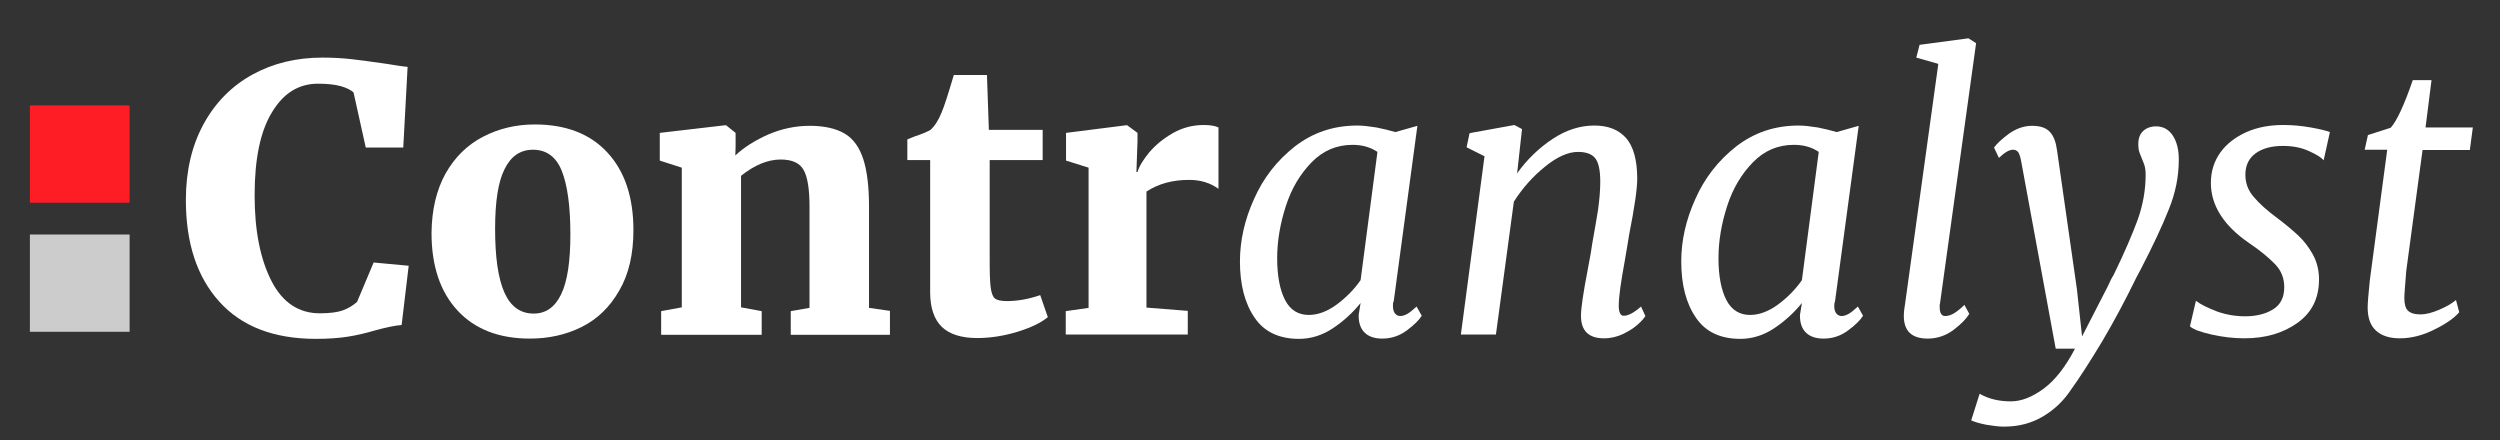 <?xml version="1.0" encoding="utf-8"?>
<!-- Generator: Adobe Illustrator 18.1.1, SVG Export Plug-In . SVG Version: 6.00 Build 0)  -->
<svg version="1.1" xmlns="http://www.w3.org/2000/svg" xmlns:xlink="http://www.w3.org/1999/xlink" x="0px" y="0px"
	 viewBox="0 0 920 162" enable-background="new 0 0 920 162" xml:space="preserve">
<rect x="0" y="0" width="920" height="162" fill="#333333" stroke="none"/>
<g id="Layer_1">
</g>
<g id="_x3C_Layer_x3E_">
</g>
<g id="Layer_3">
	<rect x="11" y="38.8" fill="#FF1D25" width="36.7" height="35.8"/>
	<rect x="11" y="86.3" fill="#CCCCCC" width="36.7" height="35.8"/>
	<g>
		<path fill="#FFFFFF" d="M80.7,111c-8.2-9.1-12.3-21.5-12.3-37.4c0-10.7,2.2-20,6.5-27.9c4.3-7.9,10.3-14,17.9-18.2
			c7.6-4.2,16.2-6.3,25.8-6.3c3.8,0,7.5,0.2,11,0.6c3.5,0.4,7.8,1,12.7,1.7c3.6,0.6,6.2,1,7.7,1.1l-1.6,29.7h-13.8L130.1,34
			c-1-0.9-2.6-1.7-4.7-2.3c-2.2-0.6-5-0.9-8.4-0.9c-7.1,0-12.7,3.5-16.9,10.5c-4.3,7-6.4,17.2-6.4,30.6c0,13,2.1,23.5,6.2,31.5
			c4.1,8,10.1,11.9,17.8,11.9c3.7,0,6.6-0.4,8.5-1.1c2-0.7,3.7-1.8,5.2-3.1l6.1-14.5l12.9,1.2l-2.6,21.8c-2.5,0.2-5.8,0.9-9.8,2
			c-3.4,1-6.8,1.8-10,2.3c-3.2,0.5-7.1,0.8-11.7,0.8C100.7,124.7,88.9,120.1,80.7,111z"/>
		<path fill="#FFFFFF" d="M164,63.8c3.4-6,8-10.5,13.8-13.5c5.8-3,12.1-4.5,19-4.5c11.4,0,20.3,3.4,26.7,10.3
			c6.4,6.9,9.6,16.4,9.6,28.6c0,8.8-1.7,16.2-5.2,22.2c-3.4,6-8,10.5-13.8,13.4c-5.8,2.9-12.2,4.3-19.1,4.3
			c-11.3,0-20.2-3.4-26.6-10.3c-6.4-6.9-9.6-16.4-9.6-28.6C158.9,77.2,160.6,69.9,164,63.8z M206.5,108.3c2.3-4.7,3.4-12.1,3.4-22
			c0-10.5-1.1-18.3-3.2-23.5c-2.1-5.2-5.7-7.7-10.6-7.7c-4.6,0-8.1,2.4-10.4,7.1c-2.4,4.7-3.5,12.1-3.5,22c0,10.4,1.1,18.2,3.4,23.4
			c2.3,5.2,5.9,7.8,10.8,7.8C200.8,115.4,204.2,113.1,206.5,108.3z"/>
		<path fill="#FFFFFF" d="M250.9,61.7l-8.1-2.6V48.9l24-2.8h0.4l3.5,2.8v5l-0.1,3.3c3.2-3,7.2-5.5,12.1-7.7c4.9-2.1,10-3.2,15.3-3.2
			c5.4,0,9.7,1,12.9,2.9c3.2,1.9,5.4,5.1,6.8,9.4c1.4,4.3,2.1,10.2,2.1,17.5v37.2l7.7,1.1v8.8h-36.5v-8.7l6.9-1.2V76.1
			c0-6.5-0.7-11-2.2-13.6c-1.4-2.5-4.2-3.8-8.4-3.8c-4.7,0-9.6,2-14.6,6v48.4l7.6,1.4v8.7h-37v-8.7l7.6-1.4V61.7z"/>
		<path fill="#FFFFFF" d="M346.6,120.3c-2.8-2.7-4.3-7-4.3-12.7V58.9h-8.4v-7.6l2.7-1.1c2.2-0.7,4.1-1.5,5.7-2.3
			c1.6-1.4,3-3.5,4.2-6.5c1-2.3,2.5-7,4.5-13.8h12.2l0.7,20.2h19.8v11.1h-19.5v36.5c0,5.1,0.1,8.6,0.4,10.6c0.3,2,0.8,3.3,1.6,3.9
			c0.8,0.6,2.3,0.9,4.3,0.9c3.9,0,8-0.7,12.3-2.2l2.8,8.1c-2.5,2.1-6.3,3.9-11.2,5.4c-4.9,1.5-9.9,2.3-14.8,2.3
			C353.8,124.4,349.4,123,346.6,120.3z"/>
		<path fill="#FFFFFF" d="M392.2,114.5l8.4-1.2V61.7l-8.3-2.6V48.9l22.1-2.8h0.4l3.8,2.8V52l-0.4,11.3h0.4c0.6-2.1,2.1-4.5,4.3-7.2
			c2.3-2.7,5.2-5.1,8.7-7.1c3.5-2,7.3-3,11.4-3c2.3,0,4.2,0.3,5.4,0.9v22.6c-3-2.2-6.6-3.3-10.8-3.3c-6.1,0-11.3,1.4-15.7,4.3v42.7
			l15.2,1.2v8.7h-44.9V114.5z"/>
		<path fill="#FFFFFF" d="M512.6,112.6c0,1.3,0.3,2.2,0.8,2.8c0.5,0.6,1.2,0.9,1.9,0.9c0.8,0,1.7-0.3,2.6-0.8c0.9-0.5,2-1.4,3.4-2.7
			l1.9,3.4c-1,1.6-2.8,3.4-5.5,5.4c-2.7,2-5.7,3-9,3c-2.8,0-5-0.7-6.5-2.2c-1.5-1.4-2.3-3.7-2.2-6.6l0.7-4.3
			c-2.9,3.6-6.3,6.7-10.2,9.3c-3.9,2.6-8.1,3.9-12.5,3.9c-7.3,0-12.8-2.6-16.3-7.8c-3.6-5.2-5.4-12.1-5.4-20.7
			c0-7.6,1.7-15.3,5.2-23c3.4-7.7,8.4-14.1,15-19.3c6.6-5.1,14.2-7.7,23-7.7c2.1,0,4.4,0.3,7,0.7c2.6,0.5,4.9,1.1,7,1.7l8.1-2.3
			l-8.7,64.5C512.6,111.3,512.6,111.9,512.6,112.6z M497.8,53.3c-5.9,0-10.9,2.1-15.1,6.4c-4.2,4.3-7.4,9.6-9.5,16.1
			c-2.1,6.5-3.2,12.9-3.2,19.2c0,6.6,1,11.7,2.9,15.4c1.9,3.7,4.9,5.5,8.7,5.5c3.4,0,6.9-1.3,10.4-3.9c3.5-2.6,6.4-5.6,8.7-8.9
			l6.2-47.2C504.4,54.2,501.3,53.3,497.8,53.3z"/>
		<path fill="#FFFFFF" d="M571.4,51.1c5-3.3,10.1-4.9,15.3-4.9c5.1,0,8.9,1.5,11.7,4.6c2.7,3.1,4.1,8.1,4.1,15c0,3.7-1,10.6-3,20.7
			l-0.5,3.1l-1.1,6.5c-1.4,7.6-2.2,13.1-2.2,16.4c0,2.4,0.6,3.7,1.8,3.7c1.7,0,3.8-1.1,6.4-3.4l1.6,3.5c-0.5,0.8-1.4,1.9-2.8,3.1
			c-1.4,1.3-3.2,2.4-5.4,3.5c-2.1,1-4.5,1.6-7,1.6c-5.7,0-8.5-2.8-8.5-8.3c0-2.7,0.8-8.2,2.4-16.5l1.2-6.5l0.5-3.3
			c0.9-4.9,1.6-9.2,2.2-12.8c0.5-3.7,0.8-7.1,0.8-10.2c0-4.2-0.6-7-1.8-8.6c-1.2-1.6-3.4-2.4-6.4-2.4c-3.6,0-7.7,1.8-12.1,5.4
			c-4.5,3.6-8.3,7.9-11.5,12.9l-6.6,48.9h-12.9l8.7-65.6l-6.6-3.3l1.1-5.2l16.5-3l2.8,1.5l-1.8,16.3
			C561.9,58.7,566.4,54.4,571.4,51.1z"/>
		<path fill="#FFFFFF" d="M675,112.6c0,1.3,0.3,2.2,0.8,2.8c0.5,0.6,1.2,0.9,1.9,0.9c0.8,0,1.7-0.3,2.6-0.8c0.9-0.5,2-1.4,3.4-2.7
			l1.9,3.4c-1,1.6-2.8,3.4-5.5,5.4c-2.7,2-5.7,3-9,3c-2.8,0-5-0.7-6.5-2.2c-1.5-1.4-2.3-3.7-2.2-6.6l0.7-4.3
			c-2.9,3.6-6.3,6.7-10.2,9.3c-3.9,2.6-8.1,3.9-12.5,3.9c-7.3,0-12.8-2.6-16.3-7.8c-3.6-5.2-5.4-12.1-5.4-20.7
			c0-7.6,1.7-15.3,5.2-23c3.4-7.7,8.4-14.1,15-19.3c6.6-5.1,14.2-7.7,23-7.7c2.1,0,4.4,0.3,7,0.7c2.6,0.5,4.9,1.1,7,1.7l8.1-2.3
			l-8.7,64.5C675.1,111.3,675,111.9,675,112.6z M660.2,53.3c-5.9,0-10.9,2.1-15.1,6.4c-4.2,4.3-7.4,9.6-9.5,16.1
			c-2.1,6.5-3.2,12.9-3.2,19.2c0,6.6,1,11.7,2.9,15.4c1.9,3.7,4.9,5.5,8.7,5.5c3.4,0,6.9-1.3,10.4-3.9c3.5-2.6,6.4-5.6,8.7-8.9
			l6.2-47.2C666.8,54.2,663.8,53.3,660.2,53.3z"/>
		<path fill="#FFFFFF" d="M713.8,113c0,2.2,0.7,3.3,2,3.3c1,0,2-0.3,3.1-0.9c1-0.6,2.4-1.6,4-3.2l1.8,3.3c-1.1,1.8-3,3.8-5.8,5.9
			c-2.8,2.1-6,3.2-9.5,3.2c-5.9,0-8.8-2.8-8.8-8.4c0-0.9,0.1-1.8,0.2-2.6c0.1-0.9,0.2-1.5,0.3-2l12.2-88.1l-8.1-2.3l1.2-4.7l18-2.4
			l2.8,1.8l-13.3,95.9C713.8,111.9,713.8,112.4,713.8,113z"/>
		<path fill="#FFFFFF" d="M742.7,56c-0.5-0.6-1.1-0.9-1.9-0.9c-1.4,0-3.1,1-5.2,3l-1.8-3.8c1-1.4,2.8-3.1,5.5-5.1
			c2.7-1.9,5.5-2.9,8.5-2.9c3.1,0,5.3,0.8,6.6,2.3c1.4,1.5,2.2,3.8,2.6,6.8l7.3,51l1.9,17.4l9.4-18.3c0.9-2,1.6-3.4,2.2-4.3
			c4-8.2,6.9-15,8.9-20.4c1.9-5.4,2.9-10.9,2.9-16.5c0-1.6-0.2-3-0.7-4.2c-0.5-1.2-0.7-1.9-0.8-2c-0.1-0.2-0.3-0.8-0.7-1.8
			c-0.4-1-0.5-2.1-0.5-3.3c0-2.1,0.6-3.7,1.8-4.8c1.2-1.1,2.8-1.7,4.7-1.7c2.6,0,4.7,1.1,6.2,3.4c1.5,2.3,2.2,5.2,2.2,8.9
			c0,6.1-1.2,12.2-3.7,18.3c-2.4,6.1-5.9,13.5-10.3,22c-0.7,1.3-1.2,2.2-1.5,2.8c-4.2,8.6-8.4,16.5-12.8,23.9
			c-4.4,7.3-8.2,13.2-11.3,17.5c-2.7,4.1-6.1,7.4-10.3,9.9c-4.2,2.5-8.9,3.8-14.4,3.8c-2,0-4.2-0.3-6.6-0.7c-2.4-0.5-4.2-1-5.5-1.6
			l3.1-9.8c3.3,1.9,7.1,2.8,11.5,2.8c3.9,0,7.9-1.6,12.1-4.7c4.2-3.1,8-8,11.5-14.7h-7.1l-12.7-68.9C743.5,57.7,743.1,56.6,742.7,56
			z"/>
		<path fill="#FFFFFF" d="M849.7,55.6c-2.8-1.3-6-1.9-9.6-1.9c-4.2,0-7.5,0.9-10,2.7c-2.5,1.8-3.8,4.4-3.8,7.9c0,3.1,1,5.8,3.1,8.2
			c2,2.4,4.9,5,8.7,7.8c3.3,2.5,5.9,4.7,7.8,6.5c1.9,1.8,3.7,4.1,5.2,6.8c1.5,2.7,2.3,5.8,2.3,9.2c0,6.9-2.6,12.2-7.9,16
			c-5.3,3.8-11.8,5.7-19.6,5.7c-4.1,0-8.1-0.5-12.1-1.4c-4-0.9-6.7-1.9-7.9-3l2.2-9.4c1.8,1.4,4.4,2.6,7.7,3.9
			c3.3,1.2,6.8,1.8,10.4,1.8c4,0,7.4-0.8,10.2-2.5c2.8-1.7,4.2-4.4,4.2-8.2c0-3.3-1.1-6.1-3.3-8.4c-2.2-2.3-5.4-5-9.7-7.9
			c-9.3-6.4-14-13.8-14-22.1c0-4.2,1.2-8,3.5-11.2c2.3-3.2,5.6-5.7,9.6-7.5c4.1-1.8,8.6-2.6,13.6-2.6c3.3,0,6.6,0.3,10,0.9
			c3.4,0.6,5.8,1.2,7.1,1.7L855.1,59C854.3,58,852.6,56.9,849.7,55.6z"/>
		<path fill="#FFFFFF" d="M884.8,109.6c0,2.3,0.4,3.8,1.3,4.7c0.9,0.9,2.4,1.4,4.7,1.4c1.9,0,4.2-0.6,6.8-1.7
			c2.6-1.1,4.7-2.3,6.2-3.6l1.2,4.5c-1.9,2.2-4.9,4.3-9.2,6.4c-4.2,2.1-8.4,3.2-12.7,3.2c-3.7,0-6.6-0.9-8.7-2.8
			c-2.1-1.9-3.1-4.7-3.1-8.6c0-1.6,0.3-5,0.8-10l6.4-48h-8.3l1.2-5.4l8.4-2.7c2.3-2.6,5-8.5,8.1-17.5h6.9l-2.2,17.4h17.4l-1.1,8.3
			h-17.4l-6,44.5C885.1,104.8,884.8,108.2,884.8,109.6z"/>
	</g>
</g>
</svg>
